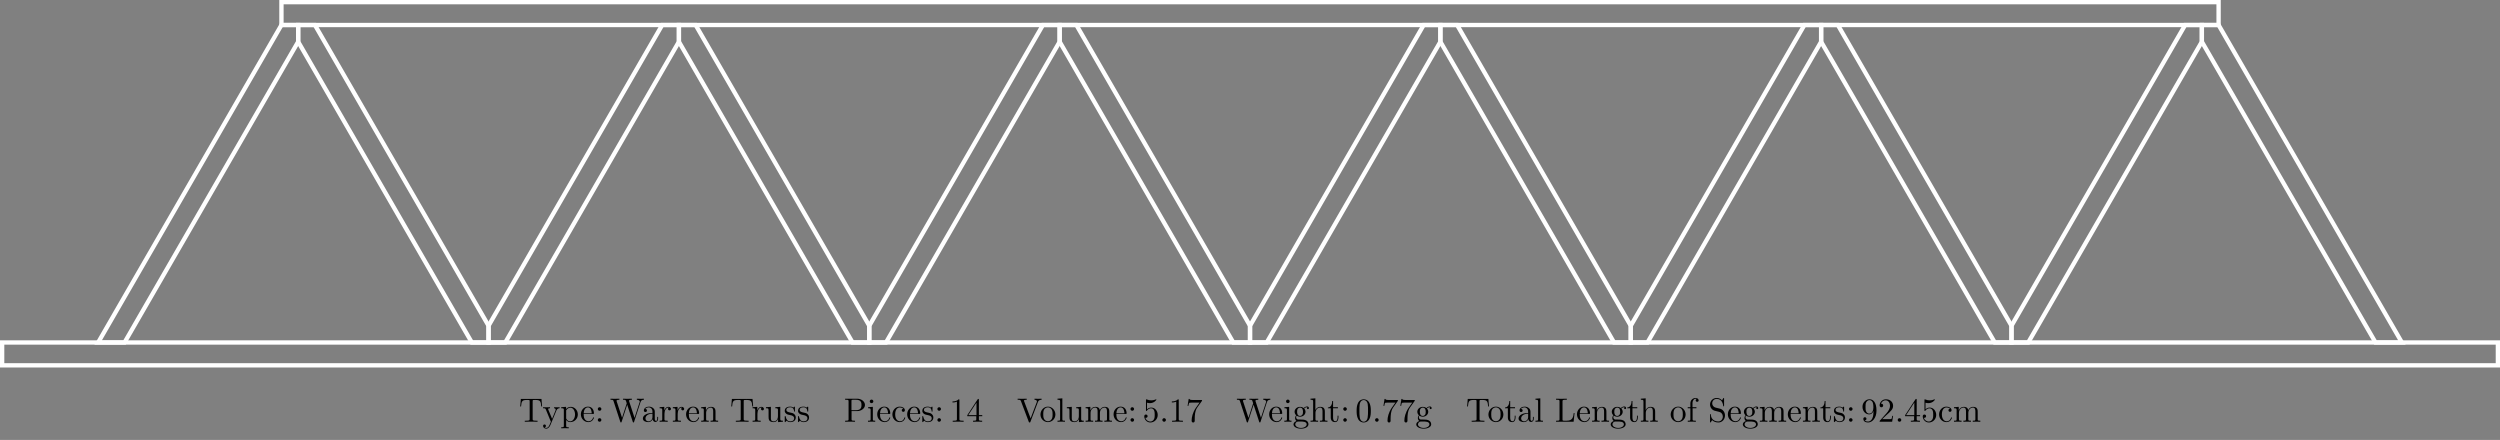 <svg xmlns="http://www.w3.org/2000/svg" xmlns:xlink="http://www.w3.org/1999/xlink" version="1.1" width="738.28" height="129.92" viewBox="0 0 738.28 129.92">
<rect x="0" y="0" width="738.28" height="129.92" fill="#808080" stroke="none"/>
<defs>
<path id="font_1_104" d="M.685 .452 .666 .677H.055L.036 .452H.061C.075 .613 .09 .646 .241 .646 .259 .646 .285 .646 .295 .644 .316 .64 .316 .629 .316 .606V.079C.316 .045 .316 .031 .211 .031H.171V0C.212 .003 .314 .003 .36 .003 .406 .003 .509 .003 .55 0V.031H.51C.405 .031 .405 .045 .405 .079V.606C.405 .626 .405 .64 .423 .644 .434 .646 .461 .646 .48 .646 .631 .646 .646 .613 .66 .452H.685Z"/>
<path id="font_1_118" d="M.508 .4V.431C.485 .429 .456 .428 .433 .428L.346 .431V.4C.377 .399 .393 .382 .393 .357 .393 .347 .392 .345 .387 .333L.286 .087 .175 .356C.171 .366 .169 .37 .169 .374 .169 .4 .206 .4 .225 .4V.431L.116 .428C.089 .428 .049 .429 .019 .431V.4C.067 .4 .086 .4 .1 .365L.25-0 .225-.059C.203-.114 .175-.183 .111-.183 .106-.183 .083-.183 .064-.165 .095-.161 .103-.139 .103-.123 .103-.097 .084-.081 .061-.081 .041-.081 .019-.094 .019-.124 .019-.169 .061-.205 .111-.205 .174-.205 .215-.148 .239-.091L.415 .336C.441 .399 .492 .4 .508 .4Z"/>
<path id="font_1_84" d="M.521 .216C.521 .343 .424 .442 .312 .442 .234 .442 .192 .398 .172 .376V.442L.028 .431V.4C.099 .4 .106 .394 .106 .35V-.118C.106-.163 .095-.163 .028-.163V-.194L.14-.191 .253-.194V-.163C.186-.163 .175-.163 .175-.118V.05 .059C.18 .043 .222-.011 .298-.011 .417-.011 .521 .087 .521 .216V.216M.438 .216C.438 .095 .368 .011 .294 .011 .254 .011 .216 .031 .189 .072 .175 .093 .175 .094 .175 .114V.337C.204 .388 .253 .417 .304 .417 .377 .417 .438 .329 .438 .216V.216Z"/>
<path id="font_1_50" d="M.415 .119C.415 .129 .407 .131 .402 .131 .393 .131 .391 .125 .389 .117 .354 .014 .264 .014 .254 .014 .204 .014 .164 .044 .141 .081 .111 .129 .111 .195 .111 .231H.39C.412 .231 .415 .231 .415 .252 .415 .351 .361 .448 .236 .448 .12 .448 .028 .345 .028 .22 .028 .086 .133-.011 .248-.011 .37-.011 .415 .1 .415 .119M.349 .252H.112C.118 .401 .202 .426 .236 .426 .339 .426 .349 .291 .349 .252Z"/>
<path id="font_1_44" d="M.192 .378C.192 .407 .168 .431 .139 .431 .11 .431 .086 .407 .086 .378 .086 .349 .11 .325 .139 .325 .168 .325 .192 .349 .192 .378M.192 .053C.192 .082 .168 .106 .139 .106 .11 .106 .086 .082 .086 .053 .086 .024 .11 0 .139 0 .168 0 .192 .024 .192 .053Z"/>
<path id="font_1_113" d="M1.009 .652V.683C.979 .681 .948 .68 .918 .68L.799 .683V.652C.866 .651 .886 .617 .886 .598 .886 .592 .883 .584 .881 .578L.731 .116 .571 .606C.57 .61 .568 .616 .568 .621 .568 .652 .626 .652 .652 .652V.683C.616 .68 .548 .68 .51 .68L.388 .683V.652C.445 .652 .466 .652 .478 .616L.5 .546 .361 .117 .2 .609C.199 .612 .198 .619 .198 .622 .198 .652 .256 .652 .282 .652V.683C.246 .68 .178 .68 .14 .68L.018 .683V.652C.093 .651 .097 .646 .109 .609L.309-.003C.312-.012 .315-.022 .328-.022 .342-.022 .344-.015 .348-.002L.513 .505 .679-.003C.682-.012 .685-.022 .698-.022 .712-.022 .714-.015 .718-.002L.909 .585C.927 .642 .97 .652 1.009 .652Z"/>
<path id="font_1_28" d="M.483 .089V.145H.458V.089C.458 .031 .433 .025 .422 .025 .389 .025 .385 .07 .385 .075V.275C.385 .317 .385 .356 .349 .393 .31 .432 .26 .448 .212 .448 .13 .448 .061 .401 .061 .335 .061 .305 .081 .288 .107 .288 .135 .288 .153 .308 .153 .334 .153 .346 .148 .379 .102 .38 .129 .415 .178 .426 .21 .426 .259 .426 .316 .387 .316 .298V.261C.265 .258 .195 .255 .132 .225 .057 .191 .032 .139 .032 .095 .032 .014 .129-.011 .192-.011 .258-.011 .304 .029 .323 .076 .327 .036 .354-.006 .401-.006 .422-.006 .483 .008 .483 .089M.316 .14C.316 .045 .244 .011 .199 .011 .15 .011 .109 .046 .109 .096 .109 .151 .151 .234 .316 .24V.14Z"/>
<path id="font_1_96" d="M.364 .381C.364 .413 .333 .442 .29 .442 .217 .442 .181 .375 .167 .332V.442L.028 .431V.4C.098 .4 .106 .393 .106 .344V.076C.106 .031 .095 .031 .028 .031V0L.142 .003C.182 .003 .229 .003 .269 0V.031H.248C.174 .031 .172 .042 .172 .078V.232C.172 .331 .214 .42 .29 .42 .297 .42 .299 .42 .301 .419 .298 .418 .278 .406 .278 .38 .278 .352 .299 .337 .321 .337 .339 .337 .364 .349 .364 .381Z"/>
<path id="font_1_77" d="M.535 0V.031C.483 .031 .458 .031 .457 .061V.252C.457 .338 .457 .369 .426 .405 .412 .422 .379 .442 .321 .442 .248 .442 .201 .399 .173 .337V.442L.032 .431V.4C.102 .4 .11 .393 .11 .344V.076C.11 .031 .099 .031 .032 .031V0L.145 .003 .257 0V.031C.19 .031 .179 .031 .179 .076V.26C.179 .364 .25 .42 .314 .42 .377 .42 .388 .366 .388 .309V.076C.388 .031 .377 .031 .31 .031V0L.423 .003 .535 0Z"/>
<path id="font_1_109" d="M.535 0V.031C.465 .031 .457 .038 .457 .087V.442L.31 .431V.4C.38 .4 .388 .393 .388 .344V.166C.388 .079 .34 .011 .267 .011 .183 .011 .179 .058 .179 .11V.442L.032 .431V.4C.11 .4 .11 .397 .11 .308V.158C.11 .08 .11-.011 .262-.011 .318-.011 .362 .017 .391 .079V-.011L.535 0Z"/>
<path id="font_1_98" d="M.36 .128C.36 .181 .33 .211 .318 .223 .285 .255 .246 .263 .204 .271 .148 .282 .081 .295 .081 .353 .081 .388 .107 .429 .193 .429 .303 .429 .308 .339 .31 .308 .311 .299 .322 .299 .322 .299 .335 .299 .335 .304 .335 .323V.424C.335 .441 .335 .448 .324 .448 .319 .448 .317 .448 .304 .436 .301 .432 .291 .423 .287 .42 .249 .448 .208 .448 .193 .448 .071 .448 .033 .381 .033 .325 .033 .29 .049 .262 .076 .24 .108 .214 .136 .208 .208 .194 .23 .19 .312 .174 .312 .102 .312 .051 .277 .011 .199 .011 .115 .011 .079 .068 .06 .153 .057 .166 .056 .17 .046 .17 .033 .17 .033 .163 .033 .145V.013C.033-.004 .033-.011 .044-.011 .049-.011 .05-.01 .069 .009 .071 .011 .071 .013 .089 .032 .133-.01 .178-.011 .199-.011 .314-.011 .36 .056 .36 .128V.128Z"/>
<path id="font_1_83" d="M.624 .497C.624 .595 .525 .683 .388 .683H.035V.652H.059C.136 .652 .138 .641 .138 .605V.078C.138 .042 .136 .031 .059 .031H.035V0C.07 .003 .144 .003 .182 .003 .22 .003 .295 .003 .33 0V.031H.306C.229 .031 .227 .042 .227 .078V.316H.396C.516 .316 .624 .397 .624 .497M.521 .497C.521 .45 .521 .342 .362 .342H.224V.612C.224 .645 .226 .652 .273 .652H.362C.521 .652 .521 .546 .521 .497Z"/>
<path id="font_1_66" d="M.247 0V.031C.181 .031 .177 .036 .177 .075V.442L.037 .431V.4C.102 .4 .111 .394 .111 .345V.076C.111 .031 .1 .031 .033 .031V0L.143 .003C.178 .003 .213 .001 .247 0M.192 .604C.192 .631 .169 .657 .139 .657 .105 .657 .085 .629 .085 .604 .085 .577 .108 .551 .138 .551 .172 .551 .192 .579 .192 .604Z"/>
<path id="font_1_43" d="M.415 .119C.415 .129 .405 .129 .402 .129 .393 .129 .391 .125 .389 .119 .36 .026 .295 .014 .258 .014 .205 .014 .117 .057 .117 .218 .117 .381 .199 .423 .252 .423 .261 .423 .324 .422 .359 .386 .318 .383 .312 .353 .312 .34 .312 .314 .33 .294 .358 .294 .384 .294 .404 .311 .404 .341 .404 .409 .328 .448 .251 .448 .126 .448 .034 .34 .034 .216 .034 .088 .133-.011 .249-.011 .383-.011 .415 .109 .415 .119Z"/>
<path id="font_1_82" d="M.419 0V.031H.387C.297 .031 .294 .042 .294 .079V.64C.294 .664 .294 .666 .271 .666 .209 .602 .121 .602 .089 .602V.571C.109 .571 .168 .571 .22 .597V.079C.22 .043 .217 .031 .127 .031H.095V0C.13 .003 .217 .003 .257 .003 .297 .003 .384 .003 .419 0Z"/>
<path id="font_1_57" d="M.471 .165V.196H.371V.651C.371 .671 .371 .677 .355 .677 .346 .677 .343 .677 .335 .665L.028 .196V.165H.294V.078C.294 .042 .292 .031 .218 .031H.197V0C.238 .003 .29 .003 .332 .003 .374 .003 .427 .003 .468 0V.031H.447C.373 .031 .371 .042 .371 .078V.165H.471M.3 .196H.056L.3 .569V.196Z"/>
<path id="font_1_111" d="M.73 .652V.683C.699 .681 .659 .68 .633 .68L.519 .683V.652C.571 .651 .592 .625 .592 .602 .592 .594 .589 .588 .587 .582L.404 .1 .213 .605C.207 .619 .207 .623 .207 .623 .207 .652 .264 .652 .289 .652V.683C.253 .68 .184 .68 .146 .68L.019 .683V.652C.084 .652 .103 .652 .117 .614L.349-0C.356-.019 .361-.022 .374-.022 .391-.022 .393-.017 .398-.003L.621 .585C.635 .622 .662 .651 .73 .652Z"/>
<path id="font_1_81" d="M.471 .214C.471 .342 .371 .448 .25 .448 .125 .448 .028 .339 .028 .214 .028 .085 .132-.011 .249-.011 .37-.011 .471 .087 .471 .214M.388 .222C.388 .186 .388 .132 .366 .088 .344 .043 .3 .014 .25 .014 .207 .014 .163 .035 .136 .081 .111 .125 .111 .186 .111 .222 .111 .261 .111 .315 .135 .359 .162 .405 .209 .426 .249 .426 .293 .426 .336 .404 .362 .361 .388 .318 .388 .26 .388 .222Z"/>
<path id="font_1_72" d="M.255 0V.031C.188 .031 .177 .031 .177 .076V.694L.033 .683V.652C.103 .652 .111 .645 .111 .596V.076C.111 .031 .1 .031 .033 .031V0L.144 .003 .255 0Z"/>
<path id="font_1_75" d="M.813 0V.031C.761 .031 .736 .031 .735 .061V.252C.735 .338 .735 .369 .704 .405 .69 .422 .657 .442 .599 .442 .515 .442 .471 .382 .454 .344 .44 .431 .366 .442 .321 .442 .248 .442 .201 .399 .173 .337V.442L.032 .431V.4C.102 .4 .11 .393 .11 .344V.076C.11 .031 .099 .031 .032 .031V0L.145 .003 .257 0V.031C.19 .031 .179 .031 .179 .076V.26C.179 .364 .25 .42 .314 .42 .377 .42 .388 .366 .388 .309V.076C.388 .031 .377 .031 .31 .031V0L.423 .003 .535 0V.031C.468 .031 .457 .031 .457 .076V.26C.457 .364 .528 .42 .592 .42 .655 .42 .666 .366 .666 .309V.076C.666 .031 .655 .031 .588 .031V0L.701 .003 .813 0Z"/>
<path id="font_1_56" d="M.449 .201C.449 .32 .367 .42 .259 .42 .211 .42 .168 .404 .132 .369V.564C.152 .558 .185 .551 .217 .551 .34 .551 .41 .642 .41 .655 .41 .661 .407 .666 .4 .666 .4 .666 .397 .666 .392 .663 .372 .654 .323 .634 .256 .634 .216 .634 .17 .641 .123 .662 .115 .665 .111 .665 .111 .665 .101 .665 .101 .657 .101 .641V.345C.101 .327 .101 .319 .115 .319 .122 .319 .124 .322 .128 .328 .139 .344 .176 .398 .257 .398 .309 .398 .334 .352 .342 .334 .358 .297 .36 .257 .36 .207 .36 .172 .36 .112 .336 .07 .312 .031 .275 .006 .229 .006 .156 .006 .099 .058 .082 .117 .085 .117 .088 .116 .099 .116 .132 .116 .149 .141 .149 .165 .149 .189 .132 .214 .099 .214 .085 .214 .05 .207 .05 .161 .05 .074 .119-.022 .231-.022 .347-.022 .449 .073 .449 .2V.201Z"/>
<path id="font_1_88" d="M.192 .053C.192 .082 .168 .106 .139 .106 .11 .106 .086 .082 .086 .053 .086 .024 .11 0 .139 0 .168 0 .192 .024 .192 .053Z"/>
<path id="font_1_100" d="M.485 .644H.242C.12 .644 .118 .657 .114 .676H.089L.056 .47H.081C.084 .486 .093 .549 .106 .561 .113 .567 .191 .567 .204 .567H.411L.299 .409C.209 .274 .176 .135 .176 .033 .176 .023 .176-.022 .222-.022 .268-.022 .268 .023 .268 .033V.084C.268 .139 .271 .194 .279 .248 .283 .271 .297 .357 .341 .419L.476 .609C.485 .621 .485 .623 .485 .644Z"/>
<path id="font_1_59" d="M.485 .404C.485 .421 .473 .453 .434 .453 .414 .453 .37 .447 .328 .406 .286 .439 .244 .442 .222 .442 .129 .442 .06 .373 .06 .296 .06 .252 .082 .214 .107 .193 .094 .178 .076 .145 .076 .11 .076 .079 .089 .041 .12 .021 .06 .004 .028-.039 .028-.079 .028-.151 .127-.206 .249-.206 .367-.206 .471-.155 .471-.077 .471-.042 .457 .009 .406 .037 .353 .065 .295 .065 .234 .065 .209 .065 .166 .065 .159 .066 .127 .07 .106 .101 .106 .133 .106 .137 .106 .16 .123 .18 .162 .152 .203 .149 .222 .149 .315 .149 .384 .218 .384 .295 .384 .332 .368 .369 .343 .392 .379 .426 .415 .431 .433 .431 .433 .431 .44 .431 .443 .43 .432 .426 .427 .415 .427 .403 .427 .386 .44 .374 .456 .374 .466 .374 .485 .381 .485 .404V.404M.309 .296C.309 .269 .308 .237 .293 .212 .285 .2 .262 .172 .222 .172 .135 .172 .135 .272 .135 .295 .135 .322 .136 .354 .151 .379 .159 .391 .182 .419 .222 .419 .309 .419 .309 .319 .309 .296V.296M.419-.079C.419-.133 .348-.183 .25-.183 .149-.183 .08-.132 .08-.079 .08-.033 .118 .004 .162 .007H.221C.307 .007 .419 .007 .419-.079Z"/>
<path id="font_1_63" d="M.535 0V.031C.483 .031 .458 .031 .457 .061V.252C.457 .338 .457 .369 .426 .405 .412 .422 .379 .442 .321 .442 .237 .442 .193 .382 .177 .346H.176V.694L.032 .683V.652C.102 .652 .11 .645 .11 .596V.076C.11 .031 .099 .031 .032 .031V0L.145 .003 .257 0V.031C.19 .031 .179 .031 .179 .076V.26C.179 .364 .25 .42 .314 .42 .377 .42 .388 .366 .388 .309V.076C.388 .031 .377 .031 .31 .031V0L.423 .003 .535 0Z"/>
<path id="font_1_105" d="M.332 .124V.181H.307V.126C.307 .052 .277 .014 .24 .014 .173 .014 .173 .105 .173 .122V.4H.316V.431H.173V.614H.148C.147 .532 .117 .426 .019 .422V.4H.104V.124C.104 .001 .197-.011 .233-.011 .304-.011 .332 .06 .332 .124V.124Z"/>
<path id="font_1_121" d="M.46 .32C.46 .4 .455 .48 .42 .554 .374 .65 .292 .666 .25 .666 .19 .666 .117 .64 .076 .547 .044 .478 .039 .4 .039 .32 .039 .245 .043 .155 .084 .079 .127-.002 .2-.022 .249-.022 .303-.022 .379-.001 .423 .094 .455 .163 .46 .241 .46 .32M.377 .332C.377 .257 .377 .189 .366 .125 .351 .03 .294-0 .249-0 .21-0 .151 .025 .133 .121 .122 .181 .122 .273 .122 .332 .122 .396 .122 .462 .13 .516 .149 .635 .224 .644 .249 .644 .282 .644 .348 .626 .367 .527 .377 .471 .377 .395 .377 .332Z"/>
<path id="font_1_71" d="M.582 .258H.557C.546 .156 .532 .031 .356 .031H.274C.227 .031 .225 .038 .225 .071V.604C.225 .638 .225 .652 .32 .652H.353V.683C.317 .68 .226 .68 .185 .68 .146 .68 .068 .68 .033 .683V.652H.057C.134 .652 .136 .641 .136 .605V.078C.136 .042 .134 .031 .057 .031H.033V0H.554L.582 .258Z"/>
<path id="font_1_55" d="M.357 .635C.357 .672 .32 .705 .267 .705 .197 .705 .112 .652 .112 .546V.431H.033V.4H.112V.076C.112 .031 .101 .031 .034 .031V0L.148 .003C.188 .003 .235 .003 .275 0V.031H.254C.18 .031 .178 .042 .178 .078V.4H.292V.431H.175V.547C.175 .635 .223 .683 .267 .683 .27 .683 .285 .683 .3 .676 .288 .672 .27 .659 .27 .634 .27 .611 .286 .591 .313 .591 .342 .591 .357 .611 .357 .635Z"/>
<path id="font_1_97" d="M.499 .186C.499 .286 .433 .368 .349 .388L.221 .419C.159 .434 .12 .488 .12 .546 .12 .616 .174 .677 .252 .677 .419 .677 .441 .513 .447 .468 .448 .462 .448 .456 .459 .456 .472 .456 .472 .461 .472 .48V.681C.472 .698 .472 .705 .461 .705 .454 .705 .453 .704 .446 .692L.411 .635C.381 .664 .34 .705 .251 .705 .14 .705 .056 .617 .056 .511 .056 .428 .109 .355 .187 .328 .198 .324 .249 .312 .319 .295 .346 .288 .376 .281 .404 .244 .425 .218 .435 .185 .435 .152 .435 .081 .385 .009 .301 .009 .272 .009 .196 .014 .143 .063 .085 .117 .082 .181 .081 .217 .08 .227 .072 .227 .069 .227 .056 .227 .056 .22 .056 .202V.002C.056-.015 .056-.022 .067-.022 .074-.022 .075-.02 .082-.009 .082-.009 .085-.005 .118 .048 .149 .014 .213-.022 .302-.022 .419-.022 .499 .076 .499 .186Z"/>
<path id="font_1_78" d="M.457 .329C.457 .598 .342 .666 .253 .666 .198 .666 .149 .648 .106 .603 .065 .558 .042 .516 .042 .441 .042 .316 .13 .218 .242 .218 .303 .218 .344 .26 .367 .318V.286C.367 .052 .263 .006 .205 .006 .188 .006 .134 .008 .107 .042 .151 .042 .159 .071 .159 .088 .159 .119 .135 .134 .113 .134 .097 .134 .067 .125 .067 .086 .067 .019 .121-.022 .206-.022 .335-.022 .457 .114 .457 .329M.365 .421C.365 .338 .331 .241 .243 .241 .227 .241 .181 .241 .15 .304 .132 .341 .132 .391 .132 .44 .132 .494 .132 .541 .153 .578 .18 .628 .218 .641 .253 .641 .299 .641 .332 .607 .349 .562 .361 .53 .365 .467 .365 .421Z"/>
<path id="font_1_107" d="M.449 .174H.424C.419 .144 .412 .1 .402 .085 .395 .077 .329 .077 .307 .077H.127L.233 .18C.389 .318 .449 .372 .449 .472 .449 .586 .359 .666 .237 .666 .124 .666 .05 .574 .05 .485 .05 .429 .1 .429 .103 .429 .12 .429 .155 .441 .155 .482 .155 .508 .137 .534 .102 .534 .094 .534 .092 .534 .089 .533 .112 .598 .166 .635 .224 .635 .315 .635 .358 .554 .358 .472 .358 .392 .308 .313 .253 .251L.061 .037C.05 .026 .05 .024 .05 0H.421L.449 .174Z"/>
</defs>
<path transform="matrix(1,0,0,-1,28.984,107.888)" stroke-width="1.276" stroke-linecap="butt" stroke-miterlimit="10" stroke-linejoin="miter" fill="none" stroke="#ffffff" d="M-28.347 0H708.67V6.747H-28.347Z"/>
<path transform="matrix(1,0,0,-1,28.984,107.888)" stroke-width="1.276" stroke-linecap="butt" stroke-miterlimit="10" stroke-linejoin="miter" fill="none" stroke="#ffffff" d="M7.79 6.747 59.07 95.565V100.504H54.131L0 6.747Z"/>
<path transform="matrix(1,0,0,-1,28.984,107.888)" stroke-width="1.276" stroke-linecap="butt" stroke-miterlimit="10" stroke-linejoin="miter" fill="none" stroke="#ffffff" d="M672.533 6.747 621.253 95.565V100.504H626.192L680.323 6.747Z"/>
<path transform="matrix(1,0,0,-1,28.984,107.888)" stroke-width="1.276" stroke-linecap="butt" stroke-miterlimit="10" stroke-linejoin="miter" fill="none" stroke="#ffffff" d="M110.35 6.747 59.07 95.565V100.504H64.009L115.288 11.685V6.747Z"/>
<path transform="matrix(1,0,0,-1,28.984,107.888)" stroke-width="1.276" stroke-linecap="butt" stroke-miterlimit="10" stroke-linejoin="miter" fill="none" stroke="#ffffff" d="M120.227 6.747 171.506 95.565V100.504H166.568L115.288 11.685V6.747Z"/>
<path transform="matrix(1,0,0,-1,28.984,107.888)" stroke-width="1.276" stroke-linecap="butt" stroke-miterlimit="10" stroke-linejoin="miter" fill="none" stroke="#ffffff" d="M222.786 6.747 171.506 95.565V100.504H176.445L227.725 11.685V6.747Z"/>
<path transform="matrix(1,0,0,-1,28.984,107.888)" stroke-width="1.276" stroke-linecap="butt" stroke-miterlimit="10" stroke-linejoin="miter" fill="none" stroke="#ffffff" d="M232.664 6.747 283.943 95.565V100.504H279.005L227.725 11.685V6.747Z"/>
<path transform="matrix(1,0,0,-1,28.984,107.888)" stroke-width="1.276" stroke-linecap="butt" stroke-miterlimit="10" stroke-linejoin="miter" fill="none" stroke="#ffffff" d="M335.223 6.747 283.943 95.565V100.504H288.882L340.162 11.685V6.747Z"/>
<path transform="matrix(1,0,0,-1,28.984,107.888)" stroke-width="1.276" stroke-linecap="butt" stroke-miterlimit="10" stroke-linejoin="miter" fill="none" stroke="#ffffff" d="M345.1 6.747 396.38 95.565V100.504H391.441L340.162 11.685V6.747Z"/>
<path transform="matrix(1,0,0,-1,28.984,107.888)" stroke-width="1.276" stroke-linecap="butt" stroke-miterlimit="10" stroke-linejoin="miter" fill="none" stroke="#ffffff" d="M447.659 6.747 396.38 95.565V100.504H401.319L452.599 11.685V6.747Z"/>
<path transform="matrix(1,0,0,-1,28.984,107.888)" stroke-width="1.276" stroke-linecap="butt" stroke-miterlimit="10" stroke-linejoin="miter" fill="none" stroke="#ffffff" d="M457.537 6.747 508.817 95.565V100.504H503.878L452.599 11.685V6.747Z"/>
<path transform="matrix(1,0,0,-1,28.984,107.888)" stroke-width="1.276" stroke-linecap="butt" stroke-miterlimit="10" stroke-linejoin="miter" fill="none" stroke="#ffffff" d="M560.096 6.747 508.817 95.565V100.504H513.756L565.035 11.685V6.747Z"/>
<path transform="matrix(1,0,0,-1,28.984,107.888)" stroke-width="1.276" stroke-linecap="butt" stroke-miterlimit="10" stroke-linejoin="miter" fill="none" stroke="#ffffff" d="M569.974 6.747 621.253 95.565V100.504H616.315L565.035 11.685V6.747Z"/>
<path transform="matrix(1,0,0,-1,28.984,107.888)" stroke-width="1.276" stroke-linecap="butt" stroke-miterlimit="10" stroke-linejoin="miter" fill="none" stroke="#ffffff" d="M54.131 100.504H626.192V107.251H54.131V100.504Z"/>
<use data-text="T" xlink:href="#font_1_104" transform="matrix(9.963,0,0,-9.963,153.266,124.547)"/>
<use data-text="y" xlink:href="#font_1_118" transform="matrix(9.963,0,0,-9.963,160.19,124.547)"/>
<use data-text="p" xlink:href="#font_1_84" transform="matrix(9.963,0,0,-9.963,165.45,124.547)"/>
<use data-text="e" xlink:href="#font_1_50" transform="matrix(9.963,0,0,-9.963,171.258,124.547)"/>
<use data-text=":" xlink:href="#font_1_44" transform="matrix(9.963,0,0,-9.963,175.682,124.547)"/>
<use data-text="W" xlink:href="#font_1_113" transform="matrix(9.963,0,0,-9.963,180.105,124.547)"/>
<use data-text="a" xlink:href="#font_1_28" transform="matrix(9.963,0,0,-9.963,189.53,124.547)"/>
<use data-text="r" xlink:href="#font_1_96" transform="matrix(9.963,0,0,-9.963,194.511,124.547)"/>
<use data-text="r" xlink:href="#font_1_96" transform="matrix(9.963,0,0,-9.963,198.417,124.547)"/>
<use data-text="e" xlink:href="#font_1_50" transform="matrix(9.963,0,0,-9.963,202.322,124.547)"/>
<use data-text="n" xlink:href="#font_1_77" transform="matrix(9.963,0,0,-9.963,206.745,124.547)"/>
<use data-text="T" xlink:href="#font_1_104" transform="matrix(9.963,0,0,-9.963,215.592,124.547)"/>
<use data-text="r" xlink:href="#font_1_96" transform="matrix(9.963,0,0,-9.963,221.968,124.547)"/>
<use data-text="u" xlink:href="#font_1_109" transform="matrix(9.963,0,0,-9.963,225.873,124.547)"/>
<use data-text="s" xlink:href="#font_1_98" transform="matrix(9.963,0,0,-9.963,231.413,124.547)"/>
<use data-text="s" xlink:href="#font_1_98" transform="matrix(9.963,0,0,-9.963,235.338,124.547)"/>
<use data-text="P" xlink:href="#font_1_83" transform="matrix(9.963,0,0,-9.963,249.216,124.547)"/>
<use data-text="i" xlink:href="#font_1_66" transform="matrix(9.963,0,0,-9.963,256,124.547)"/>
<use data-text="e" xlink:href="#font_1_50" transform="matrix(9.963,0,0,-9.963,258.77,124.547)"/>
<use data-text="c" xlink:href="#font_1_43" transform="matrix(9.963,0,0,-9.963,263.193,124.547)"/>
<use data-text="e" xlink:href="#font_1_50" transform="matrix(9.963,0,0,-9.963,267.617,124.547)"/>
<use data-text="s" xlink:href="#font_1_98" transform="matrix(9.963,0,0,-9.963,272.04,124.547)"/>
<use data-text=":" xlink:href="#font_1_44" transform="matrix(9.963,0,0,-9.963,275.965,124.547)"/>
<use data-text="1" xlink:href="#font_1_82" transform="matrix(9.963,0,0,-9.963,280.399,124.547)"/>
<use data-text="4" xlink:href="#font_1_57" transform="matrix(9.963,0,0,-9.963,285.38,124.547)"/>
<use data-text="V" xlink:href="#font_1_111" transform="matrix(9.963,0,0,-9.963,300.324,124.547)"/>
<use data-text="o" xlink:href="#font_1_81" transform="matrix(9.963,0,0,-9.963,306.979,124.547)"/>
<use data-text="l" xlink:href="#font_1_72" transform="matrix(9.963,0,0,-9.963,311.96,124.547)"/>
<use data-text="u" xlink:href="#font_1_109" transform="matrix(9.963,0,0,-9.963,314.73,124.547)"/>
<use data-text="m" xlink:href="#font_1_75" transform="matrix(9.963,0,0,-9.963,320.269,124.547)"/>
<use data-text="e" xlink:href="#font_1_50" transform="matrix(9.963,0,0,-9.963,328.568,124.547)"/>
<use data-text=":" xlink:href="#font_1_44" transform="matrix(9.963,0,0,-9.963,332.991,124.547)"/>
<use data-text="5" xlink:href="#font_1_56" transform="matrix(9.963,0,0,-9.963,337.415,124.547)"/>
<use data-text="." xlink:href="#font_1_88" transform="matrix(9.963,0,0,-9.963,342.396,124.547)"/>
<use data-text="1" xlink:href="#font_1_82" transform="matrix(9.963,0,0,-9.963,345.166,124.547)"/>
<use data-text="7" xlink:href="#font_1_100" transform="matrix(9.963,0,0,-9.963,350.147,124.547)"/>
<use data-text="W" xlink:href="#font_1_113" transform="matrix(9.963,0,0,-9.963,365.091,124.547)"/>
<use data-text="e" xlink:href="#font_1_50" transform="matrix(9.963,0,0,-9.963,374.515,124.547)"/>
<use data-text="i" xlink:href="#font_1_66" transform="matrix(9.963,0,0,-9.963,378.939,124.547)"/>
<use data-text="g" xlink:href="#font_1_59" transform="matrix(9.963,0,0,-9.963,381.708,124.547)"/>
<use data-text="h" xlink:href="#font_1_63" transform="matrix(9.963,0,0,-9.963,386.69,124.547)"/>
<use data-text="t" xlink:href="#font_1_105" transform="matrix(9.963,0,0,-9.963,391.95,124.547)"/>
<use data-text=":" xlink:href="#font_1_44" transform="matrix(9.963,0,0,-9.963,395.825,124.547)"/>
<use data-text="0" xlink:href="#font_1_121" transform="matrix(9.963,0,0,-9.963,400.239,124.547)"/>
<use data-text="." xlink:href="#font_1_88" transform="matrix(9.963,0,0,-9.963,405.22,124.547)"/>
<use data-text="7" xlink:href="#font_1_100" transform="matrix(9.963,0,0,-9.963,407.99,124.547)"/>
<use data-text="7" xlink:href="#font_1_100" transform="matrix(9.963,0,0,-9.963,412.971,124.547)"/>
<use data-text="g" xlink:href="#font_1_59" transform="matrix(9.963,0,0,-9.963,417.952,124.547)"/>
<use data-text="T" xlink:href="#font_1_104" transform="matrix(9.963,0,0,-9.963,432.896,124.547)"/>
<use data-text="o" xlink:href="#font_1_81" transform="matrix(9.963,0,0,-9.963,439.272,124.547)"/>
<use data-text="t" xlink:href="#font_1_105" transform="matrix(9.963,0,0,-9.963,444.254,124.547)"/>
<use data-text="a" xlink:href="#font_1_28" transform="matrix(9.963,0,0,-9.963,448.129,124.547)"/>
<use data-text="l" xlink:href="#font_1_72" transform="matrix(9.963,0,0,-9.963,453.11,124.547)"/>
<use data-text="L" xlink:href="#font_1_71" transform="matrix(9.963,0,0,-9.963,459.188,124.547)"/>
<use data-text="e" xlink:href="#font_1_50" transform="matrix(9.963,0,0,-9.963,465.414,124.547)"/>
<use data-text="n" xlink:href="#font_1_77" transform="matrix(9.963,0,0,-9.963,469.838,124.547)"/>
<use data-text="g" xlink:href="#font_1_59" transform="matrix(9.963,0,0,-9.963,475.377,124.547)"/>
<use data-text="t" xlink:href="#font_1_105" transform="matrix(9.963,0,0,-9.963,480.358,124.547)"/>
<use data-text="h" xlink:href="#font_1_63" transform="matrix(9.963,0,0,-9.963,484.234,124.547)"/>
<use data-text="o" xlink:href="#font_1_81" transform="matrix(9.963,0,0,-9.963,493.09,124.547)"/>
<use data-text="f" xlink:href="#font_1_55" transform="matrix(9.963,0,0,-9.963,498.072,124.547)"/>
<use data-text="S" xlink:href="#font_1_97" transform="matrix(9.963,0,0,-9.963,504.438,124.547)"/>
<use data-text="e" xlink:href="#font_1_50" transform="matrix(9.963,0,0,-9.963,509.977,124.547)"/>
<use data-text="g" xlink:href="#font_1_59" transform="matrix(9.963,0,0,-9.963,514.4,124.547)"/>
<use data-text="m" xlink:href="#font_1_75" transform="matrix(9.963,0,0,-9.963,519.382,124.547)"/>
<use data-text="e" xlink:href="#font_1_50" transform="matrix(9.963,0,0,-9.963,527.68,124.547)"/>
<use data-text="n" xlink:href="#font_1_77" transform="matrix(9.963,0,0,-9.963,532.104,124.547)"/>
<use data-text="t" xlink:href="#font_1_105" transform="matrix(9.963,0,0,-9.963,537.374,124.547)"/>
<use data-text="s" xlink:href="#font_1_98" transform="matrix(9.963,0,0,-9.963,541.25,124.547)"/>
<use data-text=":" xlink:href="#font_1_44" transform="matrix(9.963,0,0,-9.963,545.175,124.547)"/>
<use data-text="9" xlink:href="#font_1_78" transform="matrix(9.963,0,0,-9.963,549.598,124.547)"/>
<use data-text="2" xlink:href="#font_1_107" transform="matrix(9.963,0,0,-9.963,554.579,124.547)"/>
<use data-text="." xlink:href="#font_1_88" transform="matrix(9.963,0,0,-9.963,559.561,124.547)"/>
<use data-text="4" xlink:href="#font_1_57" transform="matrix(9.963,0,0,-9.963,562.33,124.547)"/>
<use data-text="5" xlink:href="#font_1_56" transform="matrix(9.963,0,0,-9.963,567.312,124.547)"/>
<use data-text="c" xlink:href="#font_1_43" transform="matrix(9.963,0,0,-9.963,572.293,124.547)"/>
<use data-text="m" xlink:href="#font_1_75" transform="matrix(9.963,0,0,-9.963,576.716,124.547)"/>
</svg>
